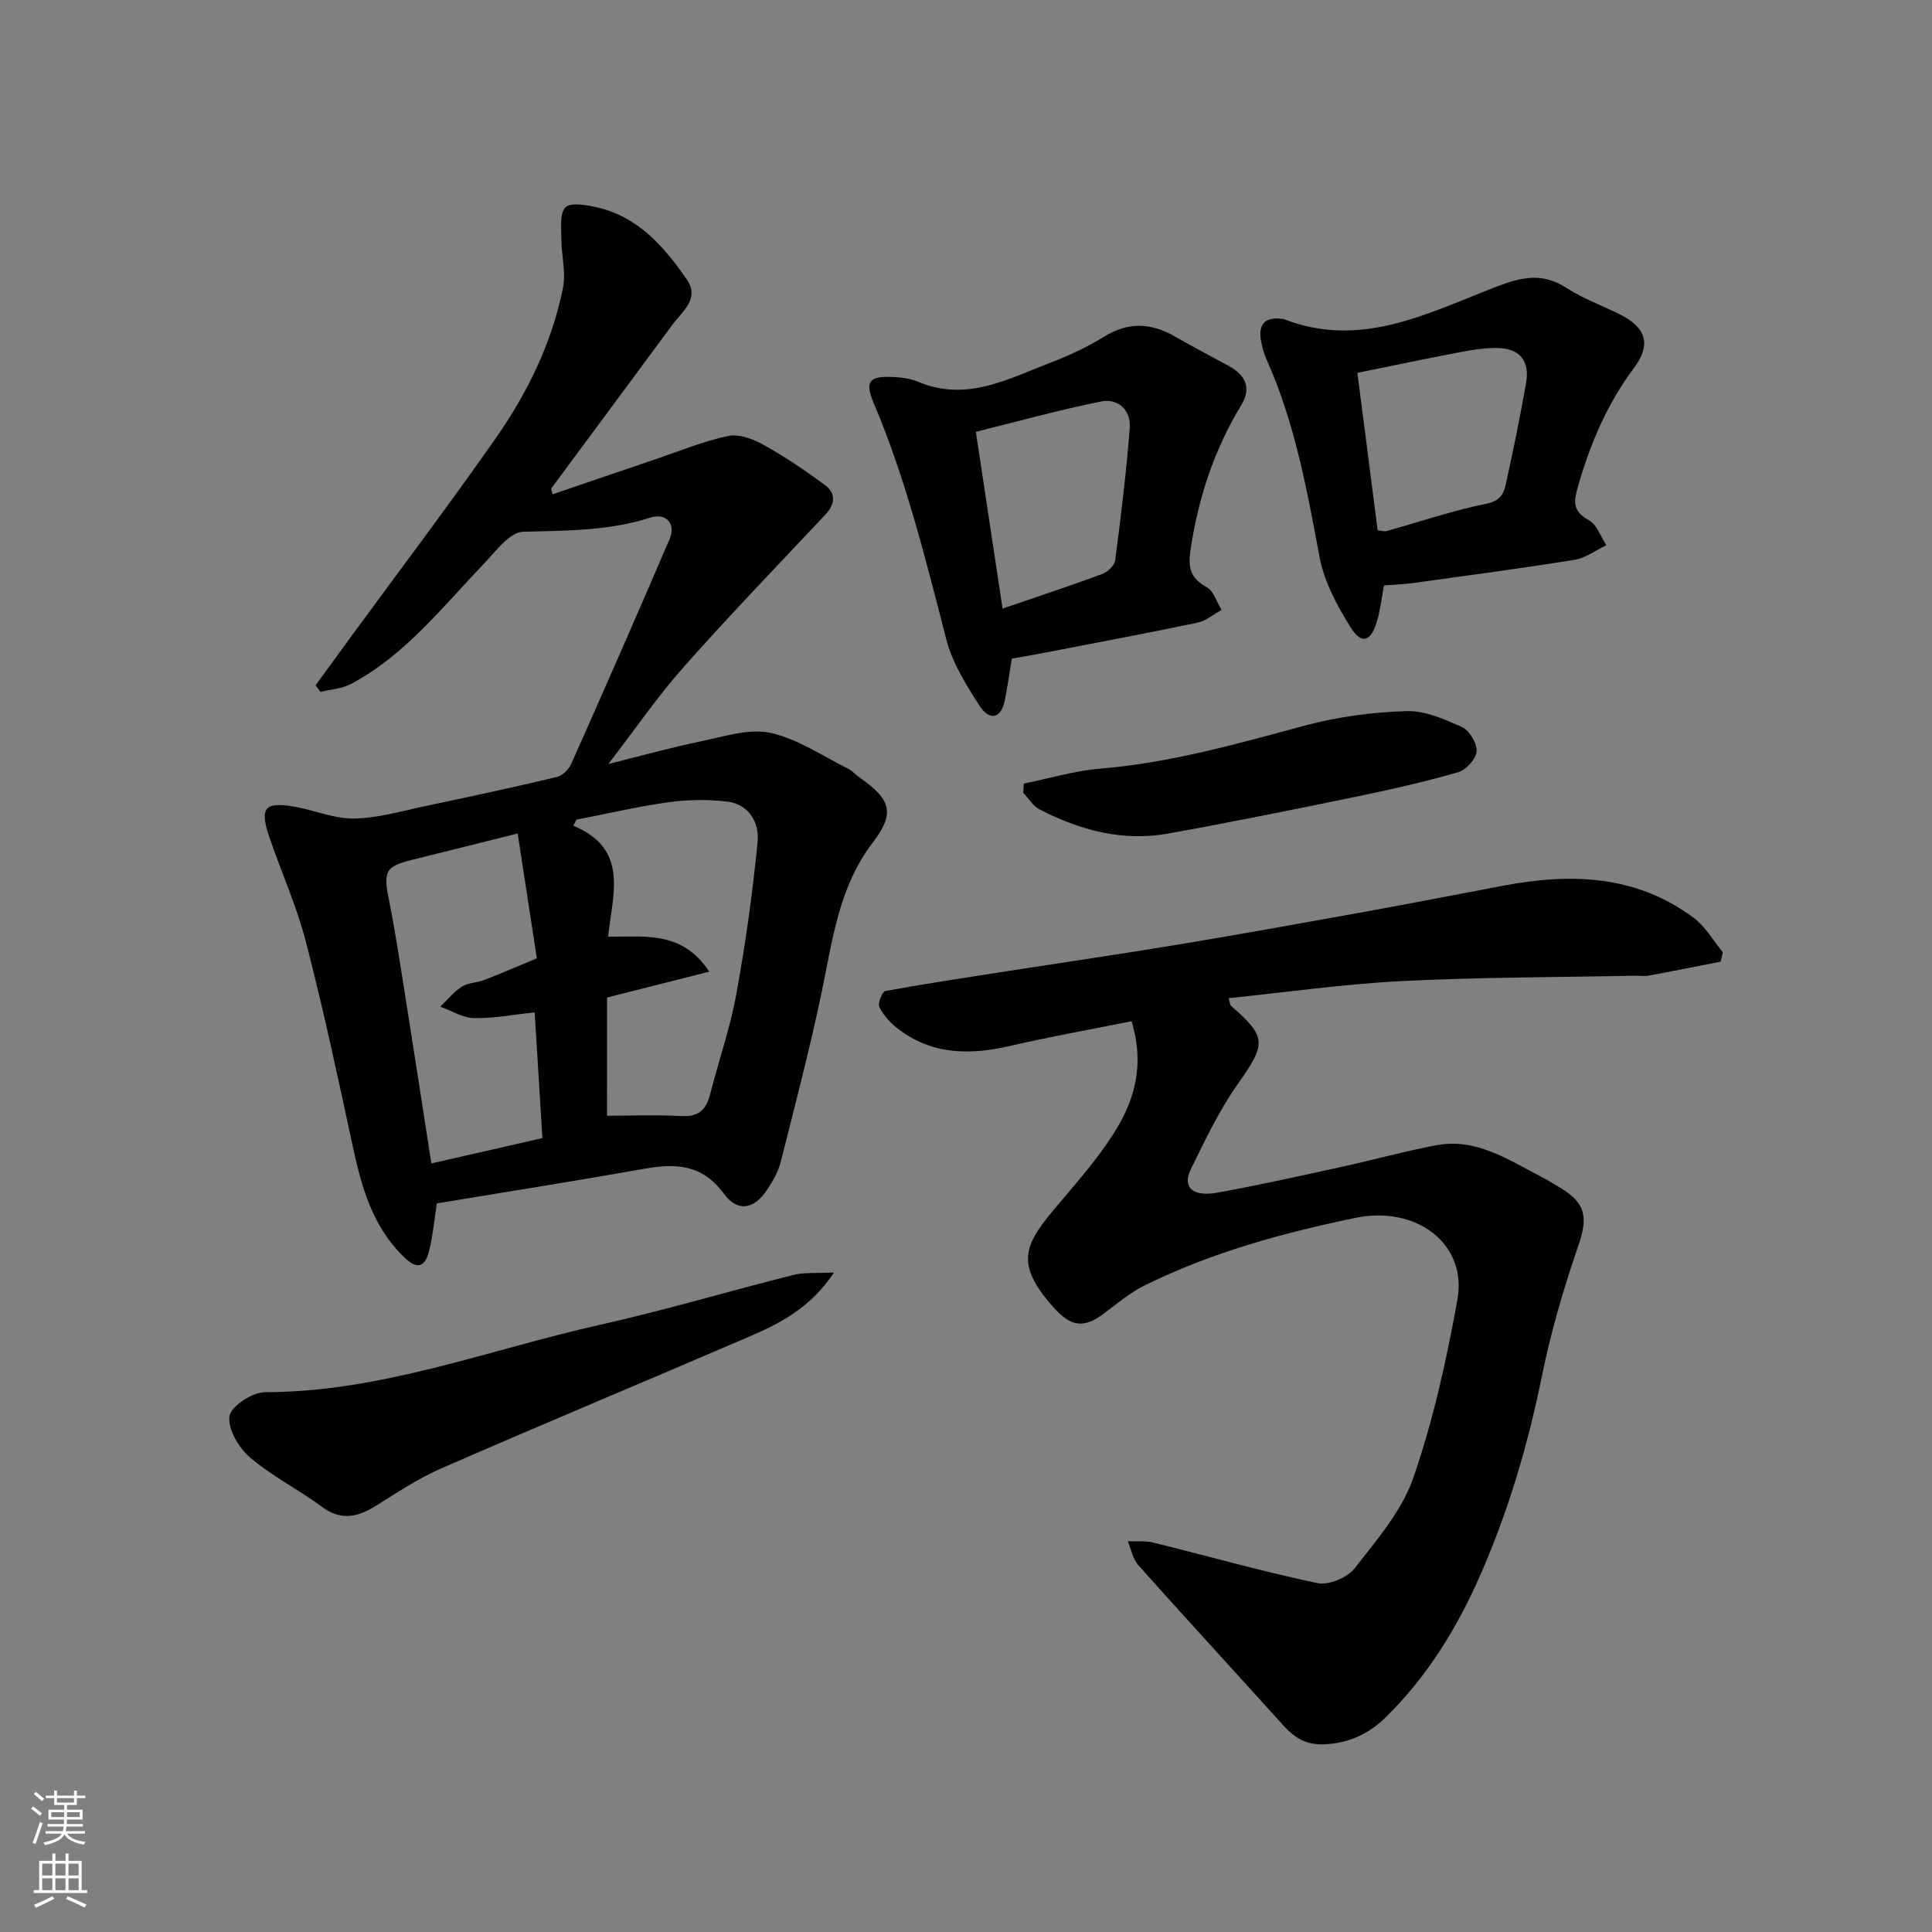 <svg enable-background="new 0 0 400 400" viewBox="0 0 400 400" xmlns="http://www.w3.org/2000/svg"><rect x="0" y="0" width="400" height="400" fill="#808080" stroke="none"/><g fill="#010000"><path d="m65.34 141.89c2.43-3.34 4.85-6.68 7.29-10.01 10.04-13.71 20.3-27.26 30.03-41.18 6.56-9.39 11.6-19.7 13.89-31.03.66-3.26-.32-6.82-.33-10.25 0-2.24-.38-5.25.85-6.48 1.07-1.08 4.23-.51 6.33-.05 8.67 1.89 14.08 8.16 18.8 14.98 2.75 3.97-.97 6.61-3.01 9.39-8.32 11.3-16.7 22.56-25.04 33.84-.06.09.05.31.24 1.25 7.24-2.47 14.4-4.93 21.56-7.35 4.93-1.67 9.79-3.7 14.85-4.74 2.25-.46 5.19.66 7.36 1.88 4.4 2.46 8.62 5.3 12.66 8.31 2.36 1.76 2.04 4-.02 6.19-9.81 10.42-19.74 20.73-29.23 31.43-5.41 6.1-10.05 12.88-15.61 20.1 6.83-1.69 12.92-3.4 19.1-4.67 4.77-.98 9.94-2.73 14.42-1.77 5.66 1.21 10.81 4.81 16.14 7.44.86.43 1.53 1.24 2.33 1.8 6.52 4.53 7.42 7.35 2.76 13.45-7.3 9.55-8.42 20.93-10.81 32.05-2.45 11.45-5.4 22.8-8.28 34.15-.5 1.98-1.61 3.89-2.75 5.63-2.7 4.13-6.12 4.82-9.01.88-4.45-6.06-9.92-6.32-16.41-5.16-14.3 2.54-28.64 4.8-43.01 7.18-.52 3.34-.81 6.6-1.58 9.75-.72 2.95-2.11 4.32-5.05 1.52-6.78-6.46-9.01-14.84-10.88-23.56-3-14-6.01-28-9.59-41.86-1.9-7.36-5.09-14.39-7.55-21.62-2.09-6.13-1.03-7.43 5.14-6.37 4.16.72 8.27 2.53 12.38 2.46 4.94-.08 9.87-1.55 14.77-2.58 9.08-1.91 18.14-3.87 27.17-6.01 1.17-.28 2.49-1.54 3-2.68 6.89-15.48 13.7-31 20.38-46.57 1.37-3.19-.71-5.52-4-4.46-8.62 2.76-17.41 2.69-26.31 2.92-2.82.07-5.76 4.14-8.26 6.75-8.54 8.93-16.21 18.82-27.4 24.77-1.87.99-4.2 1.12-6.31 1.64-.32-.44-.66-.9-1.01-1.36zm60.33 89.11c5.02 0 10.24-.21 15.43.07 3.51.19 5.1-1.29 5.91-4.46 1.77-6.91 4.14-13.7 5.42-20.7 1.91-10.43 3.38-20.96 4.42-31.51.4-4.02-1.69-7.91-6.38-8.45-3.96-.46-8.07-.41-12.02.14-6.42.89-12.76 2.38-19.13 3.62-.2.42-.41.84-.61 1.26 11.6 4.8 8.11 14.17 7.19 22.96 7.68.03 15.35-1.24 20.94 7.24-7.29 1.84-13.91 3.52-21.16 5.36-.01 8.36-.01 16.71-.01 24.47zm-18.49-58.43c-8.13 2.03-15.05 3.76-21.98 5.48-5.38 1.33-5.84 2.43-4.72 8 1.38 6.87 2.41 13.81 3.51 20.74 1.81 11.37 3.55 22.74 5.32 34.09 7.82-1.79 15.2-3.47 22.99-5.25-.54-8.73-1.05-17.06-1.6-26.03-4.51.47-8.57 1.27-12.61 1.18-2.32-.05-4.62-1.53-6.93-2.36 1.47-1.41 2.79-3.08 4.48-4.16 1.31-.83 3.15-.78 4.65-1.37 3.68-1.43 7.3-3.01 10.86-4.48-1.37-8.9-2.62-17.06-3.97-25.84z"/><path d="m234.29 211.43c-8.43 1.7-16.9 3.21-25.26 5.14-8.32 1.92-16.19 1.81-23.23-3.66-1.51-1.17-2.91-2.73-3.74-4.42-.38-.77.6-3.2 1.24-3.31 8.51-1.55 17.07-2.84 25.63-4.17 11.62-1.81 23.27-3.5 34.87-5.43 12.56-2.08 25.08-4.33 37.61-6.59 9.94-1.8 19.86-3.73 29.79-5.61 13.98-2.65 27.51-2.27 39.46 6.65 2.43 1.82 4.05 4.72 6.05 7.13-.16.65-.32 1.29-.48 1.94-4.95.97-9.89 1.97-14.84 2.88-.97.18-2 .01-2.99.03-16.1.33-32.22.3-48.3 1.12-11.89.6-23.72 2.3-35.72 3.53.29.99.28 1.41.48 1.58 7.5 6.56 7.3 7.82 1.35 16.28-3.83 5.44-6.73 11.57-9.67 17.57-1.81 3.7.39 5.77 5.5 4.84 8.65-1.57 17.25-3.49 25.84-5.37 6.52-1.42 12.96-3.23 19.52-4.45 8.25-1.55 14.86 3.01 21.69 6.52 1.44.74 2.83 1.6 4.22 2.45 5.13 3.17 5.41 6.17 3.47 11.8-3.05 8.87-5.71 17.95-7.57 27.14-2.87 14.11-6.9 27.77-12.67 40.94-4.83 11.03-11.04 21.17-19.69 29.63-3.46 3.38-7.59 5.35-12.73 5.55-3.83.15-6.18-1.43-8.5-4-9.96-11.04-20.03-21.98-29.93-33.07-1.15-1.29-1.48-3.3-2.2-4.97 1.76.07 3.59-.14 5.26.27 11.35 2.8 22.6 6 34.03 8.4 2.32.49 6.18-1.14 7.69-3.07 4.59-5.88 9.79-11.91 12.16-18.77 4.12-11.92 6.87-24.4 9.11-36.84 2.09-11.62-8.53-19.55-21.12-16.94-15.04 3.12-29.77 7.13-43.58 13.96-3.04 1.5-5.73 3.76-8.46 5.82-4.17 3.14-6.82 2.79-10.38-1.17-8.51-9.46-5.92-13.35 1.02-21.54 3.91-4.61 7.92-9.23 11.19-14.29 4.34-6.7 6.7-14.1 3.88-23.5z"/><path d="m209.49 136.36c-.52 3.12-.9 5.86-1.44 8.57-.86 4.24-3.38 4.11-5.26 1.17-2.75-4.29-5.61-8.85-6.86-13.69-4.27-16.54-8.32-33.09-15.01-48.89-1.95-4.6-.95-5.69 3.93-5.47 1.77.08 3.65.32 5.26 1 10.03 4.23 18.71-.65 27.57-4.04 3.78-1.45 7.5-3.2 10.94-5.32 5.01-3.09 9.72-2.86 14.64-.02 3.68 2.12 7.44 4.09 11.17 6.11 3.45 1.87 4.7 4.58 2.57 8.08-5.58 9.19-8.86 19.07-10.48 29.73-.61 4-.11 6.06 3.35 8.01 1.44.81 2.05 3.08 3.04 4.68-1.66.91-3.22 2.27-4.99 2.64-10.84 2.26-21.73 4.3-32.6 6.4-1.92.37-3.85.69-5.83 1.04zm-7.45-46.96c1.93 12.8 3.72 24.61 5.53 36.6 7.42-2.54 14.06-4.73 20.61-7.15 1.13-.42 2.57-1.77 2.71-2.85 1.19-9.09 2.3-18.2 3.01-27.34.29-3.71-2.35-6.25-5.95-5.53-8.69 1.74-17.25 4.13-25.91 6.27z"/><path d="m286.54 121.21c-.53 2.79-.78 5.23-1.49 7.53-1.27 4.17-3.17 4.75-5.45 1.1-2.77-4.45-5.44-9.4-6.39-14.47-2.61-13.93-5.11-27.82-10.95-40.86-.59-1.32-1-2.77-1.22-4.2-.5-3.22.95-4.71 4.23-4.3.16.02.35-.02.5.04 15.9 6.27 29.9-1.24 43.93-6.65 5.43-2.1 9.65-3 14.67.24 3.4 2.2 7.32 3.6 10.97 5.43 5.51 2.76 6.61 6.24 2.9 11.19-5.45 7.3-8.91 15.4-11.43 24.08-.94 3.24-1.46 5.4 2.13 7.35 1.66.9 2.46 3.41 3.64 5.19-2.19 1.04-4.28 2.65-6.57 3.02-11.11 1.79-22.28 3.26-33.44 4.81-1.95.27-3.93.33-6.03.5zm-1.31-11.4c.87.08 1.4.27 1.85.14 6.87-1.92 13.65-4.24 20.62-5.65 2.72-.55 3.59-1.93 4.02-3.85 1.55-6.97 2.96-13.99 4.22-21.02.88-4.89-1.4-7.47-6.47-7.39-2.59.04-5.2.48-7.76.98-6.93 1.33-13.84 2.78-20.68 4.17 1.45 11.26 2.8 21.75 4.2 32.62z"/><path d="m172.67 263.46c-5.03 7.56-11.48 10.67-18.05 13.49-21.07 9.06-42.24 17.89-63.26 27.06-4.75 2.07-9.14 5-13.55 7.76-3.78 2.36-7.21 3.12-11.18.18-4.84-3.58-10.34-6.33-14.89-10.22-2.32-1.98-4.59-5.86-4.23-8.52.28-2.03 4.73-4.97 7.33-4.97 24.09-.01 46.36-8.8 69.36-13.95 13.47-3.02 26.72-6.97 40.11-10.34 2.21-.55 4.62-.3 8.36-.49z"/><path d="m211.96 162.24c5.32-1.08 10.59-2.68 15.97-3.12 14.57-1.2 28.47-5.2 42.48-8.96 6.72-1.8 13.81-2.71 20.77-2.93 3.83-.12 7.9 1.66 11.53 3.32 1.54.71 3.12 3.37 3 5.04-.11 1.56-2.18 3.82-3.81 4.29-7.01 2.01-14.15 3.63-21.3 5.1-12.91 2.66-25.84 5.28-38.82 7.61-9.38 1.68-18.21-.71-26.53-5-1.36-.7-2.27-2.27-3.39-3.44.04-.65.07-1.28.1-1.91z"/></g><path d="m6.44 374.46.42-.45c.65.47 1.27.95 1.85 1.44l-.45.49c-.65-.56-1.25-1.06-1.82-1.48m.93 7.33-.63-.26c.55-1.36 1.05-2.8 1.52-4.33.19.1.38.19.59.27-.46 1.29-.95 2.73-1.48 4.32m-.38-10.38.44-.42c.43.34 1.01.82 1.74 1.44l-.49.49c-.53-.51-1.09-1.01-1.69-1.51m2.5.35h1.72v-1.04h.59v1.04h3.52v-1.04h.59v1.04h1.75v.53h-1.75v1.42h-2.03v.97h3.22v2.03h-3.24c0 .35-.01.66-.03.93h3.32v.53h-3.37c-.03.27-.08.58-.15.94h3.96v.53h-3.71c.67.92 1.93 1.48 3.79 1.68-.13.24-.23.44-.29.59-2.13-.38-3.48-1.08-4.04-2.12-.43.97-1.77 1.72-4.03 2.23-.09-.19-.2-.37-.33-.55 2.1-.42 3.37-1.03 3.81-1.83h-3.36v-.53h3.58c.08-.29.13-.61.16-.94h-3.33v-.53h3.39c.02-.27.04-.58.04-.93h-3.23v-2.03h3.25v-.97h-2.07v-1.42h-1.73zm1.12 3.44v1h2.65c.01-.3.02-.44.01-.4v-.25-.35zm1.19-2h3.52v-.91h-3.52zm4.71 2h-2.63v.59c0 .15-.01.28-.01.4h2.64z" fill="#fafbfa"/><path d="m13.56 383.74h.63v1.52h2.72v6.07h1.13v.6h-11.06v-.6h1.13v-6.07h2.73v-1.52h.63v1.52h2.1v-1.52zm-2.69 8.83.38.56c-1.24.63-2.53 1.25-3.85 1.85-.1-.21-.21-.42-.34-.63 1.36-.55 2.63-1.15 3.81-1.78m-2.13-4.27h2.1v-2.45h-2.1zm0 3.04h2.1v-2.46h-2.1zm2.72-3.04h2.1v-2.45h-2.1zm0 3.04h2.1v-2.46h-2.1zm6.07 3.6c-1.41-.71-2.7-1.3-3.86-1.78l.35-.56c1.45.62 2.75 1.19 3.88 1.72zm-1.25-9.09h-2.1v2.45h2.1zm-2.09 5.49h2.1v-2.46h-2.1z" fill="#fafbfa"/></svg>